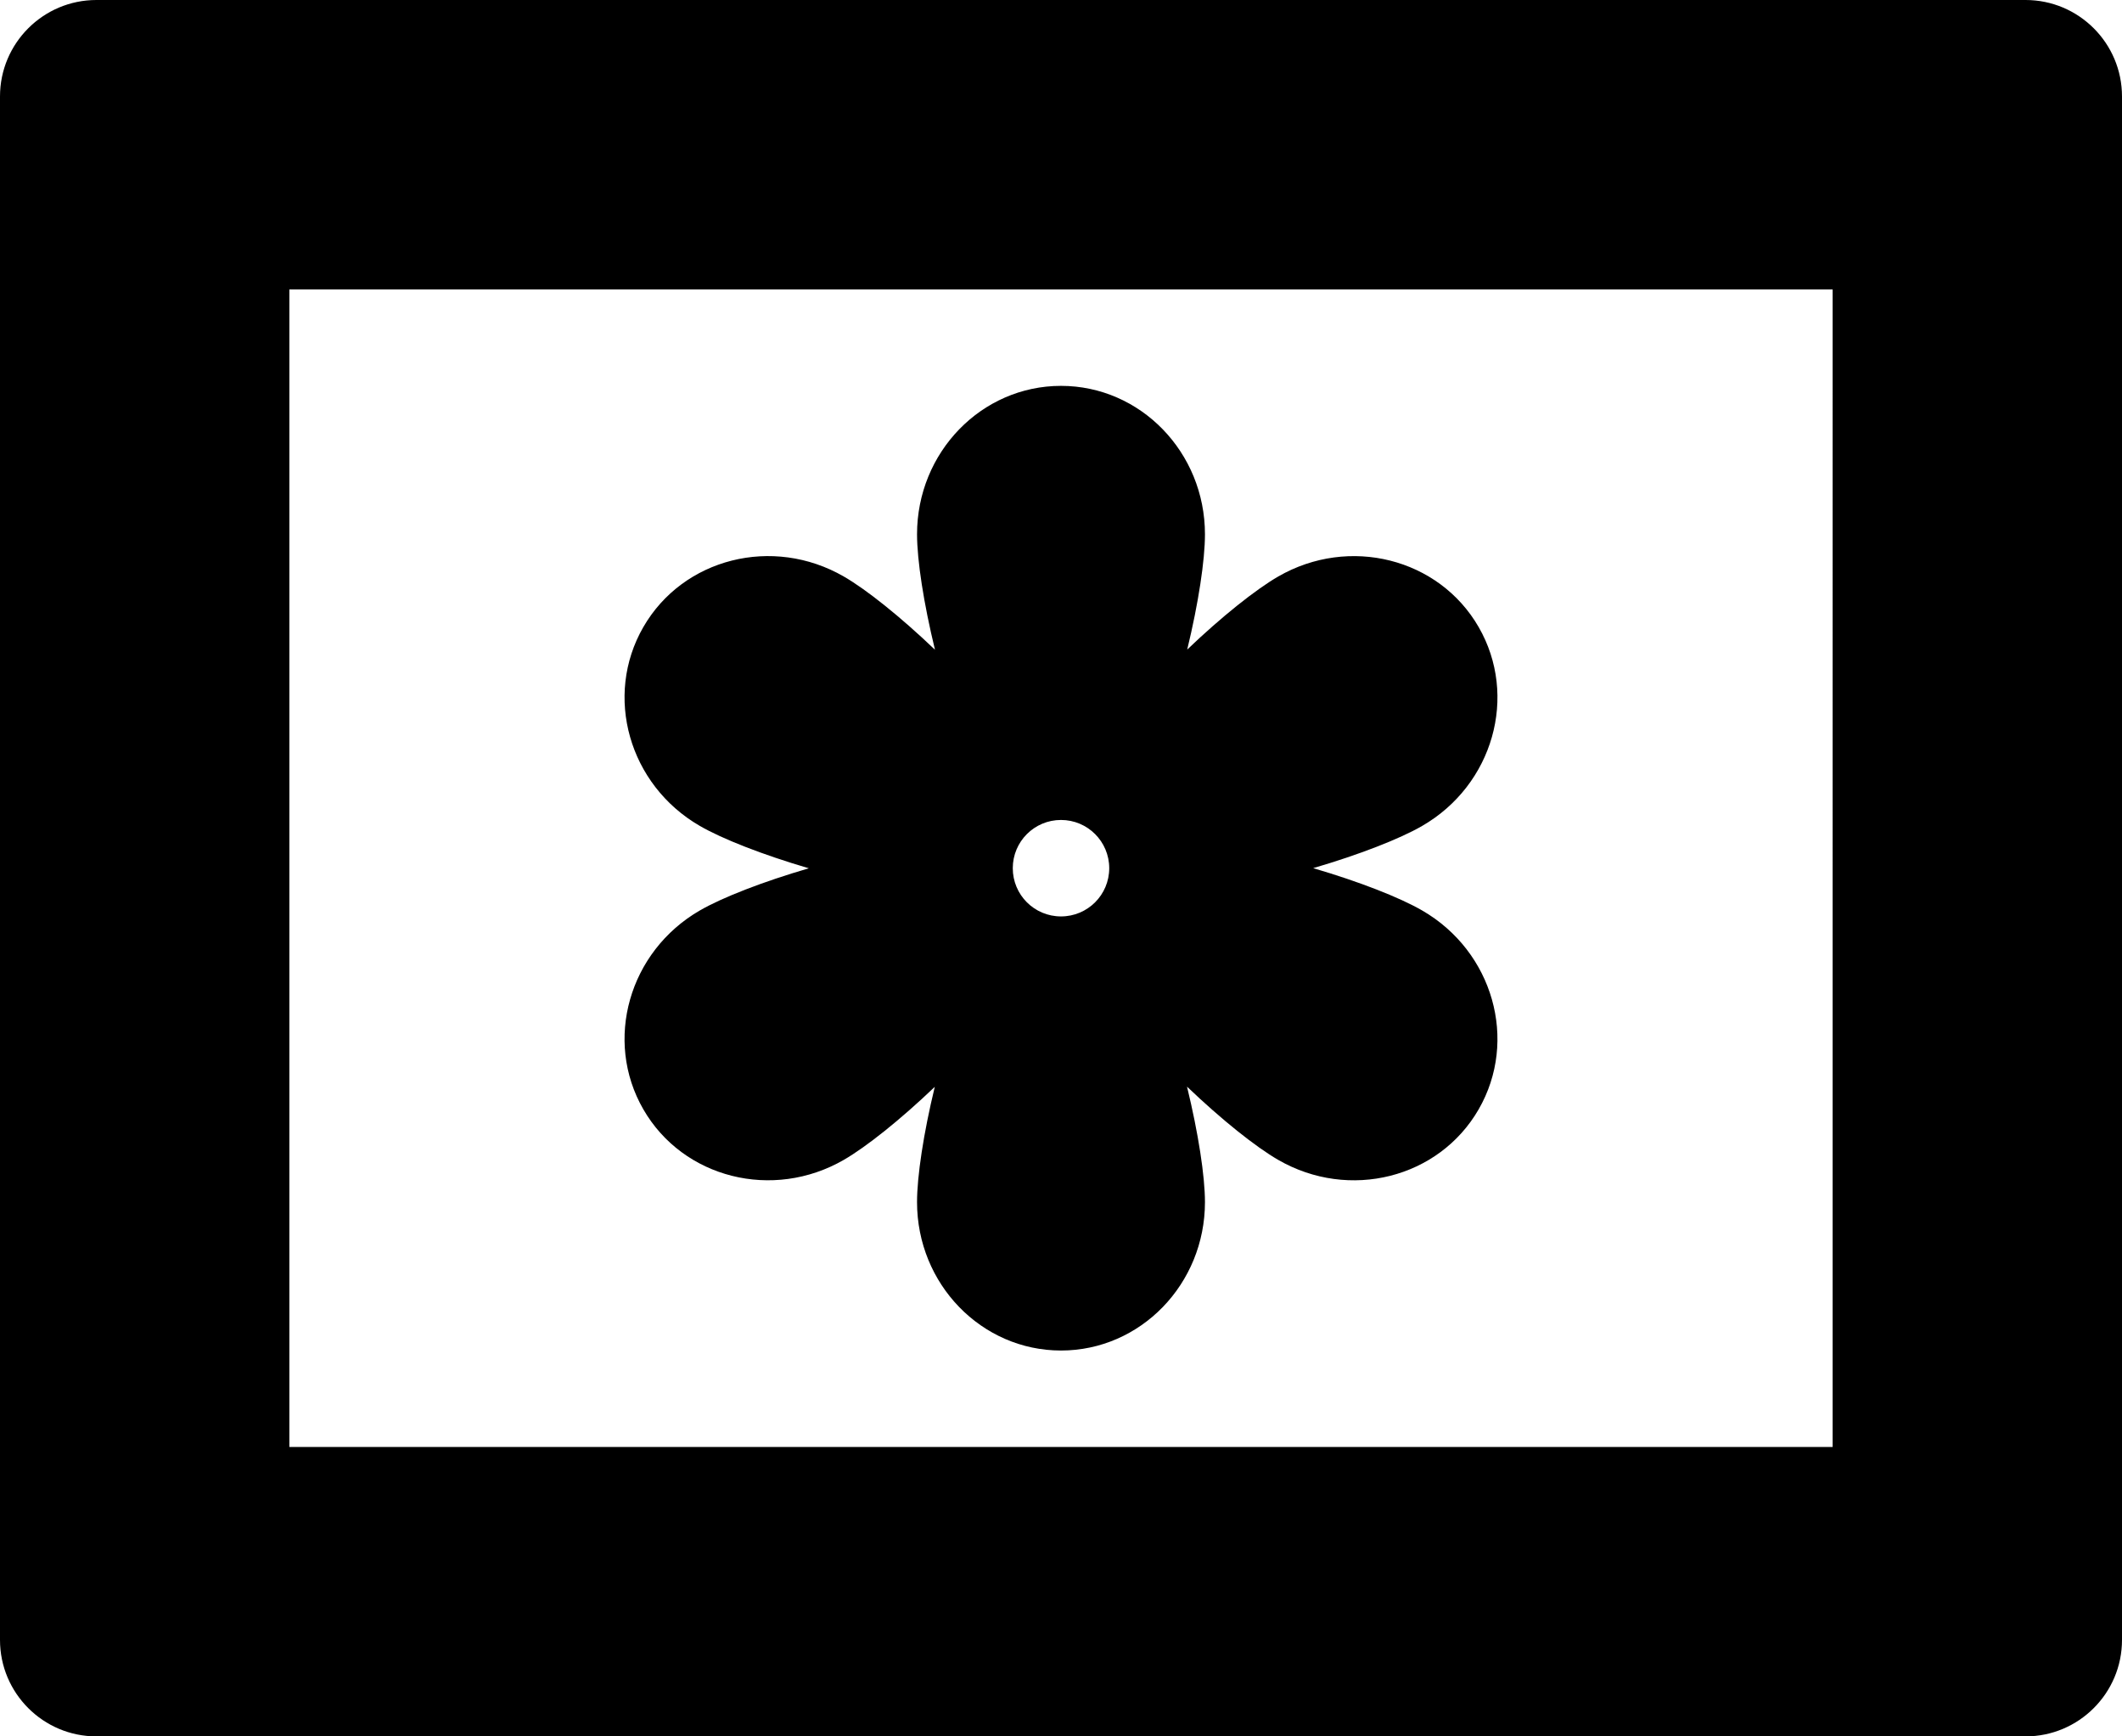 <?xml version="1.0" encoding="iso-8859-1"?>
<!-- Generator: Adobe Illustrator 16.0.4, SVG Export Plug-In . SVG Version: 6.00 Build 0)  -->
<!DOCTYPE svg PUBLIC "-//W3C//DTD SVG 1.1//EN" "http://www.w3.org/Graphics/SVG/1.1/DTD/svg11.dtd">
<svg version="1.1" id="Layer_1" xmlns="http://www.w3.org/2000/svg" xmlns:xlink="http://www.w3.org/1999/xlink" x="0px" y="0px"
	 width="44px" height="36px" viewBox="0 0 44 36" style="enable-background:new 0 0 44 36;" xml:space="preserve">
<g id="_x37_67-photo-1-toolbar-selected_x40_2x.png">
	<g>
		<path d="M13.34,23c0.824,1.429,2.686,1.896,4.157,1.047c0.465-0.269,1.168-0.828,1.886-1.514c-0.234,0.965-0.368,1.854-0.368,2.39
			C19.015,26.622,20.351,28,22,28s2.985-1.378,2.985-3.077c0-0.537-0.137-1.429-0.372-2.394c0.72,0.688,1.424,1.249,1.89,1.518
			c1.472,0.85,3.333,0.382,4.157-1.047c0.824-1.428,0.3-3.274-1.172-4.124c-0.466-0.269-1.305-0.598-2.259-0.877
			c0.953-0.279,1.794-0.606,2.259-0.875c1.472-0.85,1.996-2.695,1.172-4.124c-0.824-1.428-2.686-1.896-4.157-1.047
			c-0.465,0.269-1.168,0.828-1.886,1.514c0.234-0.965,0.368-1.853,0.368-2.39C24.985,9.378,23.649,8,22,8s-2.985,1.378-2.985,3.077
			c0,0.537,0.137,1.429,0.372,2.394c-0.719-0.687-1.424-1.249-1.89-1.518c-1.472-0.85-3.333-0.381-4.157,1.047
			c-0.824,1.429-0.3,3.274,1.172,4.124c0.466,0.27,1.305,0.598,2.259,0.878c-0.953,0.278-1.793,0.605-2.259,0.874
			C13.04,19.726,12.516,21.572,13.34,23z M22,17c0.553,0,1,0.448,1,1c0,0.553-0.447,1-1,1s-1-0.447-1-1C21,17.448,21.447,17,22,17z
			 M42,0H2C0.896,0,0,0.896,0,2v32c0,1.104,0.896,2,2,2h40c1.104,0,2-0.896,2-2V2C44,0.896,43.104,0,42,0z M38,30H6V6h32V30z"/>
	</g>
</g>
<g>
</g>
<g>
</g>
<g>
</g>
<g>
</g>
<g>
</g>
<g>
</g>
<g>
</g>
<g>
</g>
<g>
</g>
<g>
</g>
<g>
</g>
<g>
</g>
<g>
</g>
<g>
</g>
<g>
</g>
</svg>
